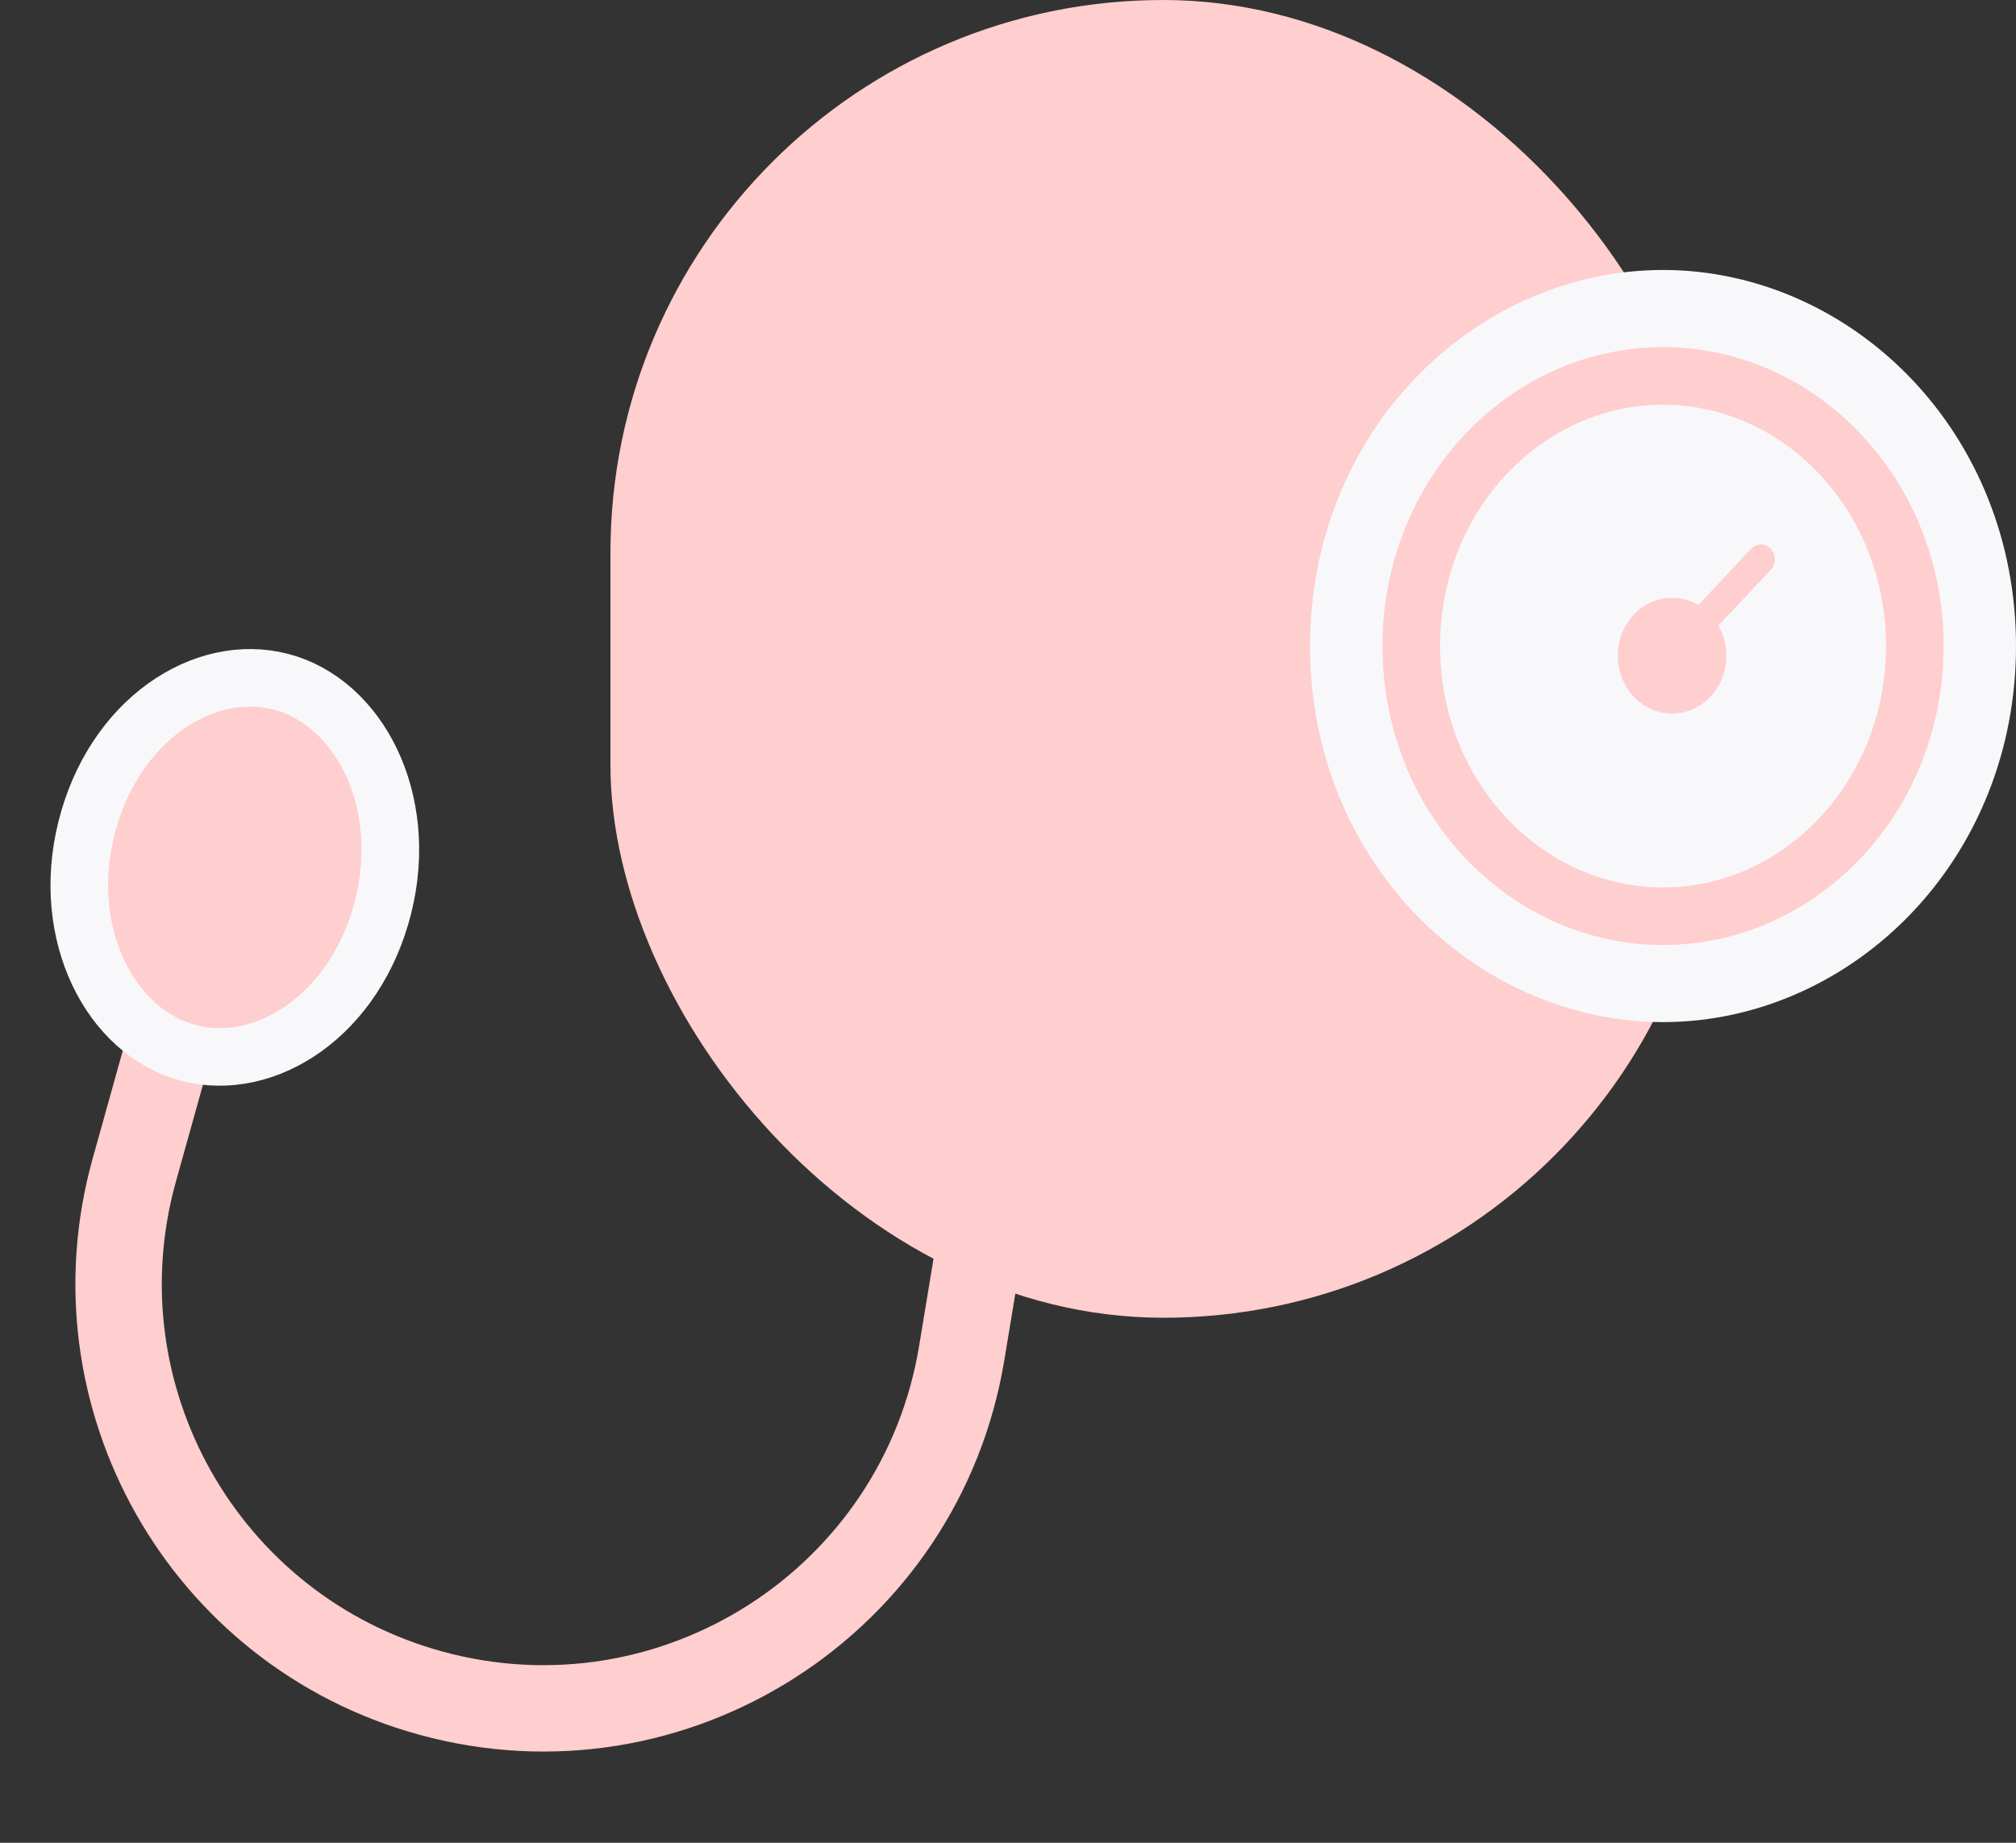 <svg width="35" height="32" viewBox="0 0 35 32" fill="none" xmlns="http://www.w3.org/2000/svg">
<rect x="0" y="0" width="35" height="32" fill="#333333" stroke="none"/>
<rect x="10.598" width="19.196" height="22.883" rx="9.598" fill="#FFCECE"/>
<path d="M32.5 11.219C32.5 13.597 30.728 15.249 28.872 15.249C27.015 15.249 25.244 13.597 25.244 11.219C25.244 8.841 27.015 7.188 28.872 7.188C30.728 7.188 32.5 8.841 32.5 11.219Z" fill="#FFCECE" stroke="#F8F8FB" stroke-width="5"/>
<path d="M33.243 11.219C33.243 13.84 31.256 15.91 28.872 15.91C26.487 15.91 24.501 13.84 24.501 11.219C24.501 8.598 26.487 6.528 28.872 6.528C31.256 6.528 33.243 8.598 33.243 11.219Z" fill="#F8F8FB" stroke="#FFCECE"/>
<ellipse cx="29.029" cy="11.386" rx="0.943" ry="1.005" fill="#FFCECE"/>
<line x1="0.25" y1="-0.25" x2="2.965" y2="-0.25" transform="matrix(0.684 -0.729 0.684 0.729 28.715 12.056)" stroke="#FFCECE" stroke-width="0.5" stroke-linecap="round"/>
<path d="M17.157 20.711L16.696 23.499C15.982 27.813 11.691 30.559 7.475 29.4V29.4C3.541 28.319 1.235 24.246 2.332 20.316L3.118 17.5" stroke="#FFCECE" stroke-width="1.5"/>
<path d="M6.61 15.901C6.071 17.748 4.468 18.685 3.148 18.247C1.828 17.81 1.005 16.07 1.544 14.223C2.082 12.377 3.686 11.44 5.006 11.877C6.326 12.315 7.148 14.055 6.61 15.901Z" fill="#FFCECE" stroke="#F8F8FB"/>
</svg>
